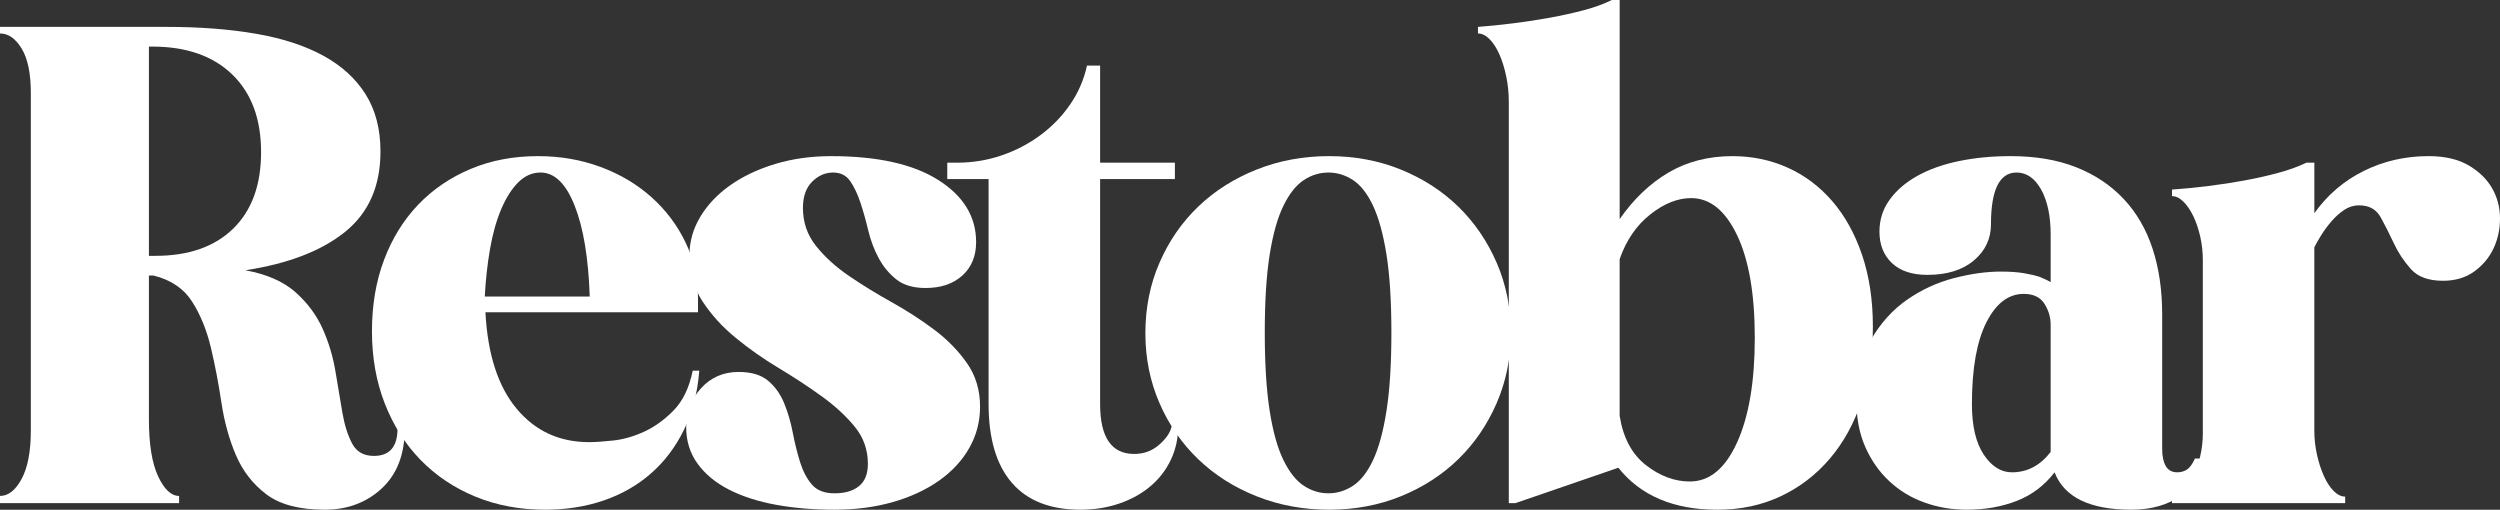 <svg xmlns="http://www.w3.org/2000/svg" xmlns:xlink="http://www.w3.org/1999/xlink" id="Layer_1" x="0px" y="0px" width="312.503px" height="63.714px" viewBox="0 0 312.503 63.714" xml:space="preserve"><rect x="0" y="0" width="312.503" height="63.714" fill="#333333" stroke="none"/><g>	<path fill="#FFFFFF" d="M20.828,3.362c4.154,0,7.885,0.287,11.193,0.861c3.307,0.574,6.109,1.49,8.405,2.747  c2.296,1.258,4.059,2.87,5.289,4.838c1.23,1.968,1.845,4.346,1.845,7.134c0,4.319-1.476,7.667-4.428,10.045  c-2.952,2.378-7.107,3.977-12.464,4.797c2.678,0.492,4.769,1.408,6.273,2.747c1.503,1.34,2.637,2.87,3.403,4.592  c0.765,1.722,1.298,3.513,1.599,5.371c0.3,1.859,0.587,3.567,0.861,5.125c0.273,1.558,0.683,2.843,1.23,3.854  c0.546,1.012,1.448,1.517,2.706,1.517c1.968,0,2.952-1.148,2.952-3.444h0.902c0,3.227-0.957,5.728-2.87,7.503  c-1.914,1.777-4.292,2.665-7.134,2.665c-3.171,0-5.604-0.643-7.298-1.927c-1.695-1.284-2.966-2.924-3.813-4.92  c-0.848-1.995-1.449-4.182-1.804-6.56c-0.356-2.378-0.793-4.66-1.312-6.847c-0.52-2.186-1.299-4.1-2.337-5.74  c-1.039-1.64-2.652-2.733-4.838-3.28h-0.574v17.958c0,3.116,0.382,5.494,1.148,7.134c0.765,1.64,1.64,2.46,2.624,2.46v0.902H0  v-0.902c1.038,0,1.939-0.71,2.706-2.132c0.765-1.421,1.148-3.444,1.148-6.068V11.644c0-2.46-0.383-4.318-1.148-5.576  C1.939,4.811,1.038,4.182,0,4.182v-0.82H20.828z M18.614,5.822V31.98h0.82c4.154,0,7.393-1.134,9.717-3.403  c2.323-2.268,3.485-5.453,3.485-9.553c0-4.154-1.203-7.393-3.608-9.717c-2.406-2.323-5.74-3.485-10.004-3.485H18.614z"></path>	<path fill="#FFFFFF" d="M60.681,39.032c0.273,5.248,1.571,9.266,3.895,12.054c2.323,2.788,5.343,4.182,9.061,4.182  c0.765,0,1.775-0.068,3.034-0.205c1.257-0.136,2.542-0.505,3.854-1.107c1.312-0.601,2.542-1.489,3.69-2.665  c1.148-1.175,1.94-2.829,2.378-4.961h0.82c-0.219,2.788-0.861,5.262-1.927,7.421c-1.066,2.16-2.447,3.977-4.141,5.453  c-1.695,1.476-3.663,2.597-5.904,3.362c-2.242,0.765-4.674,1.148-7.298,1.148c-3.171,0-6.082-0.547-8.733-1.64  c-2.652-1.093-4.934-2.624-6.847-4.592c-1.914-1.968-3.403-4.318-4.469-7.052c-1.066-2.733-1.599-5.74-1.599-9.02  c0-3.28,0.505-6.259,1.517-8.938c1.011-2.678,2.432-4.974,4.264-6.888c1.831-1.913,4.018-3.403,6.56-4.469  c2.542-1.066,5.343-1.599,8.405-1.599c2.788,0,5.397,0.451,7.831,1.353c2.432,0.902,4.551,2.16,6.355,3.772  c1.804,1.613,3.225,3.499,4.264,5.658c1.038,2.161,1.558,4.498,1.558,7.011v1.722H60.681z M73.718,37.064  c-0.164-4.81-0.793-8.596-1.886-11.357c-1.094-2.76-2.515-4.141-4.264-4.141c-1.039,0-1.968,0.41-2.788,1.23  c-0.82,0.82-1.531,1.941-2.132,3.362c-0.602,1.422-1.066,3.075-1.394,4.961c-0.328,1.886-0.547,3.868-0.656,5.945H73.718z"></path>	<path fill="#FFFFFF" d="M104.14,21.566c-0.984,0-1.859,0.383-2.624,1.148c-0.766,0.767-1.148,1.859-1.148,3.28  c0,1.804,0.546,3.39,1.64,4.756c1.093,1.367,2.46,2.611,4.1,3.731c1.64,1.121,3.416,2.214,5.33,3.28  c1.913,1.066,3.69,2.214,5.33,3.444c1.64,1.23,3.005,2.624,4.1,4.182c1.093,1.558,1.64,3.376,1.64,5.453  c0,1.859-0.451,3.581-1.353,5.166c-0.902,1.586-2.173,2.952-3.813,4.1s-3.567,2.037-5.781,2.665  c-2.214,0.628-4.633,0.943-7.257,0.943s-5.057-0.205-7.298-0.615c-2.242-0.41-4.196-1.038-5.863-1.886  c-1.668-0.847-2.98-1.927-3.936-3.239c-0.958-1.312-1.435-2.842-1.435-4.592c0-1.857,0.615-3.471,1.845-4.838  c1.23-1.366,2.801-2.05,4.715-2.05c1.584,0,2.815,0.369,3.69,1.107c0.874,0.738,1.544,1.681,2.009,2.829  c0.464,1.148,0.82,2.365,1.066,3.649c0.246,1.285,0.546,2.501,0.902,3.649c0.354,1.148,0.847,2.091,1.476,2.829  c0.628,0.738,1.571,1.107,2.829,1.107c1.312,0,2.337-0.3,3.075-0.902c0.738-0.601,1.107-1.53,1.107-2.788  c0-1.749-0.547-3.293-1.64-4.633c-1.094-1.339-2.474-2.61-4.141-3.813c-1.668-1.202-3.458-2.378-5.371-3.526  c-1.915-1.148-3.704-2.405-5.371-3.772c-1.668-1.366-3.048-2.883-4.141-4.551c-1.094-1.667-1.64-3.594-1.64-5.781  c0-1.694,0.451-3.292,1.353-4.797c0.902-1.503,2.145-2.815,3.731-3.936c1.585-1.12,3.457-2.009,5.617-2.665  c2.159-0.656,4.496-0.984,7.011-0.984c5.793,0,10.263,0.998,13.407,2.993c3.143,1.996,4.715,4.579,4.715,7.749  c0,1.75-0.574,3.145-1.722,4.182c-1.148,1.039-2.679,1.558-4.592,1.558c-1.531,0-2.747-0.355-3.649-1.066  c-0.902-0.71-1.64-1.599-2.214-2.665c-0.574-1.066-1.012-2.227-1.312-3.485c-0.301-1.257-0.629-2.419-0.984-3.485  c-0.356-1.066-0.779-1.954-1.271-2.665C105.78,21.922,105.069,21.566,104.14,21.566z"></path>	<path fill="#FFFFFF" d="M119.639,20.336c1.913,0,3.758-0.3,5.535-0.902c1.776-0.601,3.403-1.448,4.879-2.542  c1.476-1.093,2.719-2.378,3.731-3.854c1.011-1.476,1.708-3.088,2.091-4.838h1.64v12.136h9.348v2.05h-9.348v28.126  c0,4.155,1.421,6.232,4.264,6.232c1.202,0,2.241-0.382,3.116-1.148c0.874-0.765,1.394-1.53,1.558-2.296h0.82  c0,1.476-0.301,2.857-0.902,4.141c-0.602,1.285-1.449,2.392-2.542,3.321c-1.094,0.93-2.392,1.654-3.895,2.173  c-1.504,0.519-3.13,0.779-4.879,0.779c-3.772,0-6.629-1.12-8.569-3.362c-1.941-2.241-2.911-5.521-2.911-9.84V22.386h-5.166v-2.05  H119.639z"></path>	<path fill="#FFFFFF" d="M143.174,41.656c0-3.17,0.587-6.109,1.763-8.815c1.175-2.706,2.788-5.043,4.838-7.011  c2.05-1.968,4.481-3.512,7.298-4.633c2.815-1.12,5.835-1.681,9.061-1.681c3.225,0,6.218,0.561,8.979,1.681  c2.76,1.121,5.151,2.665,7.175,4.633c2.021,1.968,3.621,4.305,4.797,7.011c1.176,2.706,1.764,5.646,1.764,8.815  c0,3.116-0.588,6.027-1.764,8.733s-2.775,5.043-4.797,7.011c-2.023,1.968-4.415,3.513-7.175,4.633  c-2.761,1.12-5.754,1.681-8.979,1.681c-3.226,0-6.246-0.561-9.061-1.681c-2.816-1.12-5.248-2.665-7.298-4.633  c-2.05-1.968-3.663-4.305-4.838-7.011C143.761,47.683,143.174,44.772,143.174,41.656z M158.098,41.574  c0,3.936,0.205,7.203,0.615,9.799c0.41,2.597,0.984,4.647,1.722,6.15c0.738,1.504,1.585,2.57,2.542,3.198  c0.956,0.629,1.981,0.943,3.075,0.943c1.093,0,2.118-0.314,3.075-0.943c0.956-0.628,1.79-1.694,2.501-3.198  c0.709-1.503,1.271-3.553,1.681-6.15c0.41-2.596,0.615-5.863,0.615-9.799s-0.205-7.188-0.615-9.758  c-0.41-2.569-0.971-4.604-1.681-6.109c-0.711-1.503-1.545-2.569-2.501-3.198c-0.957-0.628-1.982-0.943-3.075-0.943  c-1.094,0-2.119,0.315-3.075,0.943c-0.957,0.629-1.804,1.695-2.542,3.198c-0.738,1.504-1.312,3.54-1.722,6.109  C158.303,34.386,158.098,37.638,158.098,41.574z"></path>	<path fill="#FFFFFF" d="M188.602,12.71c0-1.093-0.111-2.159-0.328-3.198c-0.22-1.038-0.507-1.954-0.861-2.747  c-0.356-0.792-0.767-1.421-1.23-1.886c-0.465-0.464-0.943-0.697-1.435-0.697v-0.82c1.421-0.109,2.897-0.259,4.428-0.451  c1.53-0.191,3.047-0.423,4.552-0.697c1.502-0.273,2.924-0.586,4.264-0.943c1.338-0.355,2.5-0.779,3.484-1.271h0.984v27.388  c1.749-2.514,3.785-4.455,6.109-5.822c2.322-1.366,4.987-2.05,7.994-2.05c2.461,0,4.756,0.479,6.889,1.435  c2.132,0.957,3.99,2.351,5.576,4.182c1.584,1.833,2.828,4.073,3.73,6.724c0.902,2.652,1.354,5.646,1.354,8.979  c0,3.335-0.465,6.41-1.395,9.225c-0.93,2.816-2.255,5.235-3.977,7.257c-1.723,2.023-3.772,3.595-6.15,4.715  c-2.378,1.12-5.016,1.681-7.913,1.681c-5.467,0-9.594-1.749-12.382-5.248l-12.874,4.428h-0.819V12.71z M202.459,51.988  c0.438,2.734,1.529,4.784,3.279,6.15c1.75,1.367,3.58,2.05,5.494,2.05c2.461,0,4.429-1.626,5.904-4.879  c1.477-3.252,2.215-7.612,2.215-13.079c0-5.466-0.738-9.744-2.215-12.833c-1.476-3.088-3.391-4.633-5.74-4.633  c-1.695,0-3.402,0.684-5.125,2.05c-1.722,1.367-2.992,3.226-3.813,5.576V51.988z"></path>	<path fill="#FFFFFF" d="M270.274,56.088c0,0.93,0.149,1.654,0.451,2.173c0.3,0.52,0.778,0.779,1.435,0.779  c0.438,0,0.833-0.109,1.189-0.328c0.354-0.218,0.696-0.683,1.024-1.394h0.82c0,1.859-0.834,3.39-2.501,4.592  c-1.668,1.202-3.759,1.804-6.273,1.804c-5.193,0-8.392-1.558-9.594-4.674c-1.258,1.64-2.829,2.829-4.715,3.567  c-1.886,0.738-3.978,1.107-6.272,1.107c-1.859,0-3.623-0.301-5.289-0.902c-1.668-0.601-3.131-1.489-4.387-2.665  c-1.259-1.175-2.256-2.596-2.994-4.264c-0.738-1.667-1.106-3.567-1.106-5.699c0-3.061,0.601-5.63,1.804-7.708  c1.202-2.077,2.706-3.744,4.51-5.002c1.805-1.257,3.758-2.159,5.863-2.706c2.104-0.546,4.059-0.82,5.863-0.82  c1.148,0,2.117,0.069,2.91,0.205c0.793,0.137,1.436,0.287,1.928,0.451c0.546,0.219,1.011,0.438,1.395,0.656v-5.904  c0-2.35-0.398-4.236-1.189-5.658c-0.793-1.421-1.818-2.132-3.075-2.132c-2.132,0-3.198,2.16-3.198,6.478  c0,1.804-0.711,3.308-2.132,4.51c-1.422,1.203-3.362,1.804-5.821,1.804c-1.914,0-3.391-0.492-4.429-1.476  c-1.039-0.984-1.558-2.296-1.558-3.936c0-1.476,0.422-2.801,1.271-3.977c0.847-1.175,2.009-2.173,3.485-2.993  s3.211-1.435,5.207-1.845c1.994-0.41,4.141-0.615,6.438-0.615c3.115,0,5.848,0.465,8.199,1.394c2.35,0.93,4.332,2.255,5.945,3.977  c1.611,1.722,2.814,3.8,3.607,6.232c0.792,2.433,1.189,5.153,1.189,8.159V56.088z M256.334,40.59c0-0.929-0.261-1.804-0.779-2.624  c-0.521-0.82-1.381-1.23-2.584-1.23c-1.914,0-3.472,1.189-4.674,3.567c-1.203,2.378-1.804,5.781-1.804,10.209  c0,2.734,0.492,4.838,1.476,6.314c0.984,1.476,2.16,2.214,3.527,2.214c1.912,0,3.525-0.847,4.838-2.542V40.59z"></path>	<path fill="#FFFFFF" d="M271.503,62.074c0.492,0,0.971-0.232,1.436-0.697c0.464-0.464,0.874-1.066,1.229-1.804  c0.355-0.738,0.643-1.585,0.861-2.542c0.218-0.956,0.328-1.899,0.328-2.829V32.554c0-1.038-0.11-2.036-0.328-2.993  c-0.219-0.956-0.506-1.804-0.861-2.542s-0.766-1.339-1.229-1.804c-0.465-0.463-0.943-0.697-1.436-0.697v-0.82  c1.53-0.109,3.062-0.259,4.593-0.451c1.529-0.191,3.033-0.423,4.51-0.697c1.476-0.272,2.87-0.586,4.182-0.943  c1.313-0.355,2.487-0.779,3.526-1.271h0.983v6.314c1.641-2.296,3.703-4.059,6.191-5.289c2.487-1.23,5.179-1.845,8.077-1.845  c2.021,0,3.689,0.383,5.002,1.148c1.312,0.766,2.296,1.722,2.952,2.87c0.655,1.148,0.983,2.406,0.983,3.772  c0,1.367-0.273,2.624-0.819,3.772c-0.548,1.148-1.354,2.105-2.419,2.87c-1.066,0.766-2.365,1.148-3.896,1.148  c-1.804,0-3.145-0.492-4.018-1.476c-0.875-0.984-1.587-2.063-2.132-3.239c-0.548-1.175-1.095-2.255-1.641-3.239  c-0.547-0.984-1.449-1.476-2.706-1.476c-0.656,0-1.271,0.192-1.845,0.574c-0.574,0.383-1.107,0.861-1.599,1.435  c-0.492,0.574-0.916,1.148-1.271,1.722c-0.356,0.574-0.644,1.08-0.861,1.517v22.96c0,0.984,0.109,1.968,0.328,2.952  c0.218,0.984,0.505,1.873,0.861,2.665c0.354,0.793,0.765,1.422,1.229,1.886c0.464,0.465,0.943,0.697,1.436,0.697v0.82h-21.648  V62.074z"></path></g></svg>